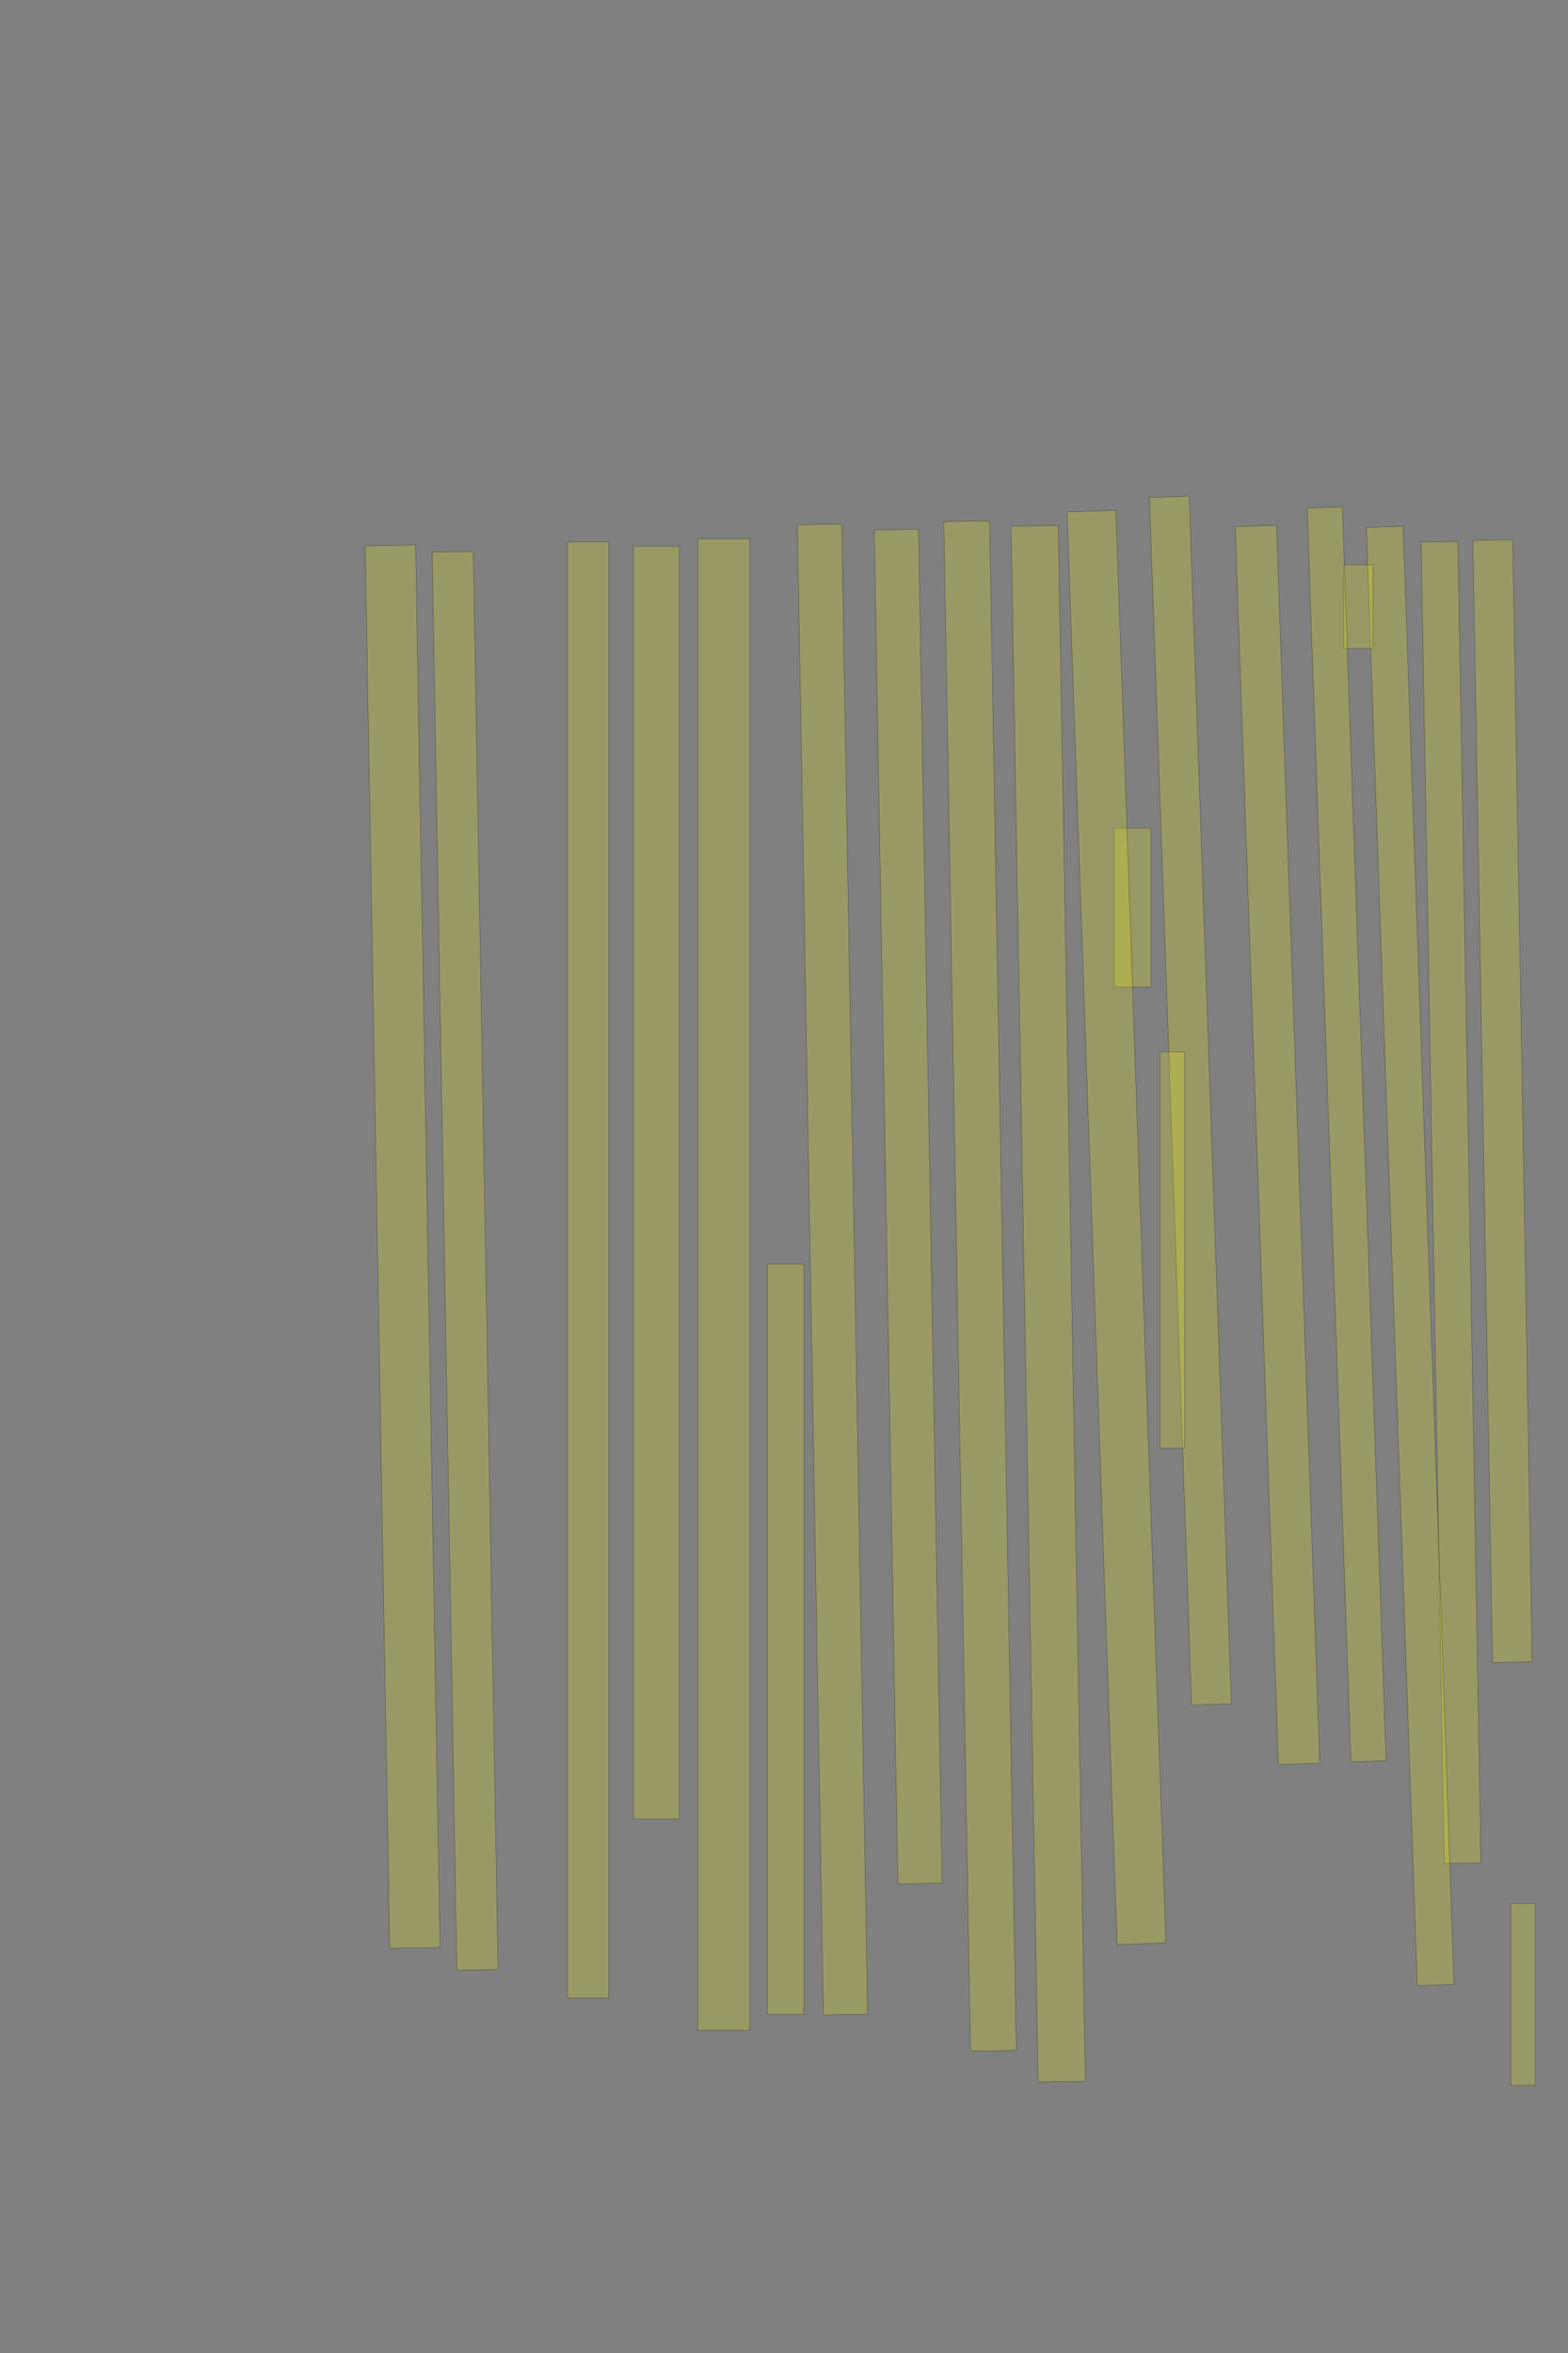 <?xml version="1.0" encoding="UTF-8" standalone="no"?><svg xmlns="http://www.w3.org/2000/svg" xmlns:xlink="http://www.w3.org/1999/xlink" height="6144" width="4096">
 <rect width="100%" height="100%" fill="#808080" stroke="none"/>
 <g>
  <title>Layer 1</title>
  <rect class=" imageannotationLine imageannotationLinked" fill="#FFFF00" fill-opacity="0.2" height="64" id="svg_2" stroke="#000000" stroke-opacity="0.5" transform="rotate(90, 3978.55, 5208)" width="474.91" x="3741.094" xlink:href="#la" y="5176"/>
  <rect class=" imageannotationLine imageannotationLinked" fill="#FFFF00" fill-opacity="0.2" height="104.064" id="svg_4" stroke="#000000" stroke-opacity="0.5" transform="rotate(89, 3925.11, 2875.26)" width="2930.375" x="2459.916" xlink:href="#lb" y="2823.224"/>
  <rect class=" imageannotationLine imageannotationLinked" fill="#FFFF00" fill-opacity="0.2" height="96.065" id="svg_6" stroke="#000000" stroke-opacity="0.5" transform="rotate(89, 3790.54, 3139.9)" width="3450.909" x="2065.09" xlink:href="#lc" y="3091.866"/>
  <rect class=" imageannotationLine imageannotationLinked" fill="#FFFF00" fill-opacity="0.2" height="96.065" id="svg_8" stroke="#000000" stroke-opacity="0.5" transform="rotate(88, 3683.81, 3279.45)" width="3809.924" x="1778.845" xlink:href="#ld" y="3231.415"/>
  <rect class=" imageannotationLine imageannotationLinked" fill="#FFFF00" fill-opacity="0.2" height="76.065" id="svg_10" stroke="#000000" stroke-opacity="0.5" transform="rotate(90, 3548.55, 1583.97)" width="218.91" x="3439.093" xlink:href="#le" y="1545.935"/>
  <rect class=" imageannotationLine imageannotationLinked" fill="#FFFF00" fill-opacity="0.2" height="92.055" id="svg_12" stroke="#000000" stroke-opacity="0.5" transform="rotate(88, 3517.76, 2962.06)" width="3275.774" x="1879.877" xlink:href="#lf" y="2916.029"/>
  <rect class=" imageannotationLine imageannotationLinked" fill="#FFFF00" fill-opacity="0.2" height="108.045" id="svg_14" stroke="#000000" stroke-opacity="0.5" transform="rotate(88, 3337.04, 2989.46)" width="3234.542" x="1719.774" xlink:href="#lg" y="2935.44"/>
  <rect class=" imageannotationLine imageannotationLinked" fill="#FFFF00" fill-opacity="0.2" height="104.048" id="svg_16" stroke="#000000" stroke-opacity="0.5" transform="rotate(88, 3109.66, 2873.86)" width="3154.87" x="1532.228" xlink:href="#lh" y="2821.841"/>
  <rect class=" imageannotationLine imageannotationLinked" fill="#FFFF00" fill-opacity="0.2" height="64.048" id="svg_18" stroke="#000000" stroke-opacity="0.5" transform="rotate(90, 3062.55, 3263.98)" width="1034.91" x="2545.093" xlink:href="#li" y="3231.953"/>
  <rect class=" imageannotationLine imageannotationLinked" fill="#FFFF00" fill-opacity="0.2" height="96.048" id="svg_20" stroke="#000000" stroke-opacity="0.5" transform="rotate(90, 2958.55, 2369.98)" width="414.91" x="2751.093" xlink:href="#lj" y="2321.952"/>
  <rect class=" imageannotationLine imageannotationLinked" fill="#FFFF00" fill-opacity="0.2" height="127.61" id="svg_22" stroke="#000000" stroke-opacity="0.5" transform="rotate(88, 2916.57, 3205)" width="3742.931" x="1045.105" xlink:href="#lk" y="3141.193"/>
  <rect class=" imageannotationLine imageannotationLinked" fill="#FFFF00" fill-opacity="0.2" height="123.55" id="svg_24" stroke="#000000" stroke-opacity="0.5" transform="rotate(89, 2738.16, 3404.2)" width="4063.181" x="706.57" xlink:href="#ll" y="3342.423"/>
  <rect class=" imageannotationLine imageannotationLinked" fill="#FFFF00" fill-opacity="0.2" height="119.76" id="svg_26" stroke="#000000" stroke-opacity="0.5" transform="rotate(89, 2560.12, 3357.88)" width="3994.422" x="562.904" xlink:href="#lm" y="3298.001"/>
  <rect class=" imageannotationLine imageannotationLinked" fill="#FFFF00" fill-opacity="0.2" height="115.69" id="svg_28" stroke="#000000" stroke-opacity="0.5" transform="rotate(89, 2372.4, 3150.57)" width="3535.958" x="604.419" xlink:href="#ln" y="3092.729"/>
  <rect class=" imageannotationLine imageannotationLinked" fill="#FFFF00" fill-opacity="0.2" height="115.62" id="svg_30" stroke="#000000" stroke-opacity="0.5" transform="rotate(89, 2174.77, 3314.88)" width="3891.531" x="229.002" xlink:href="#lo" y="3257.074"/>
  <rect class=" imageannotationLine imageannotationLinked" fill="#FFFF00" fill-opacity="0.2" height="95.62" id="svg_32" stroke="#000000" stroke-opacity="0.5" transform="rotate(90, 2052.55, 4280.19)" width="1958.909" x="1073.093" xlink:href="#lp" y="4232.379"/>
  <rect class=" imageannotationLine imageannotationLinked" fill="#FFFF00" fill-opacity="0.2" height="135.62" id="svg_34" stroke="#000000" stroke-opacity="0.5" transform="rotate(90, 1890.55, 3354.19)" width="3894.909" x="-56.905" xlink:href="#lq" y="3286.376"/>
  <rect class=" imageannotationLine imageannotationLinked" fill="#FFFF00" fill-opacity="0.2" height="119.62" id="svg_36" stroke="#000000" stroke-opacity="0.5" transform="rotate(90, 1714.55, 3088.19)" width="3322.909" x="53.092" xlink:href="#lr" y="3028.38"/>
  <rect class=" imageannotationLine imageannotationLinked" fill="#FFFF00" fill-opacity="0.2" height="107.62" id="svg_38" stroke="#000000" stroke-opacity="0.5" transform="rotate(90, 1536.55, 3316.19)" width="3802.909" x="-364.905" xlink:href="#ls" y="3262.376"/>
  <rect class=" imageannotationLine imageannotationLinked" fill="#FFFF00" fill-opacity="0.2" height="107.62" id="svg_40" stroke="#000000" stroke-opacity="0.5" transform="rotate(89, 1214.93, 3292.32)" width="3703.182" x="-636.659" xlink:href="#lt" y="3238.513"/>
  <rect class=" imageannotationLine imageannotationLinked" fill="#FFFF00" fill-opacity="0.2" height="131.686" id="svg_42" stroke="#000000" stroke-opacity="0.5" transform="rotate(89, 1051.77, 3255.43)" width="3662.752" x="-779.604" xlink:href="#lu" y="3189.592"/>
 </g>

</svg>